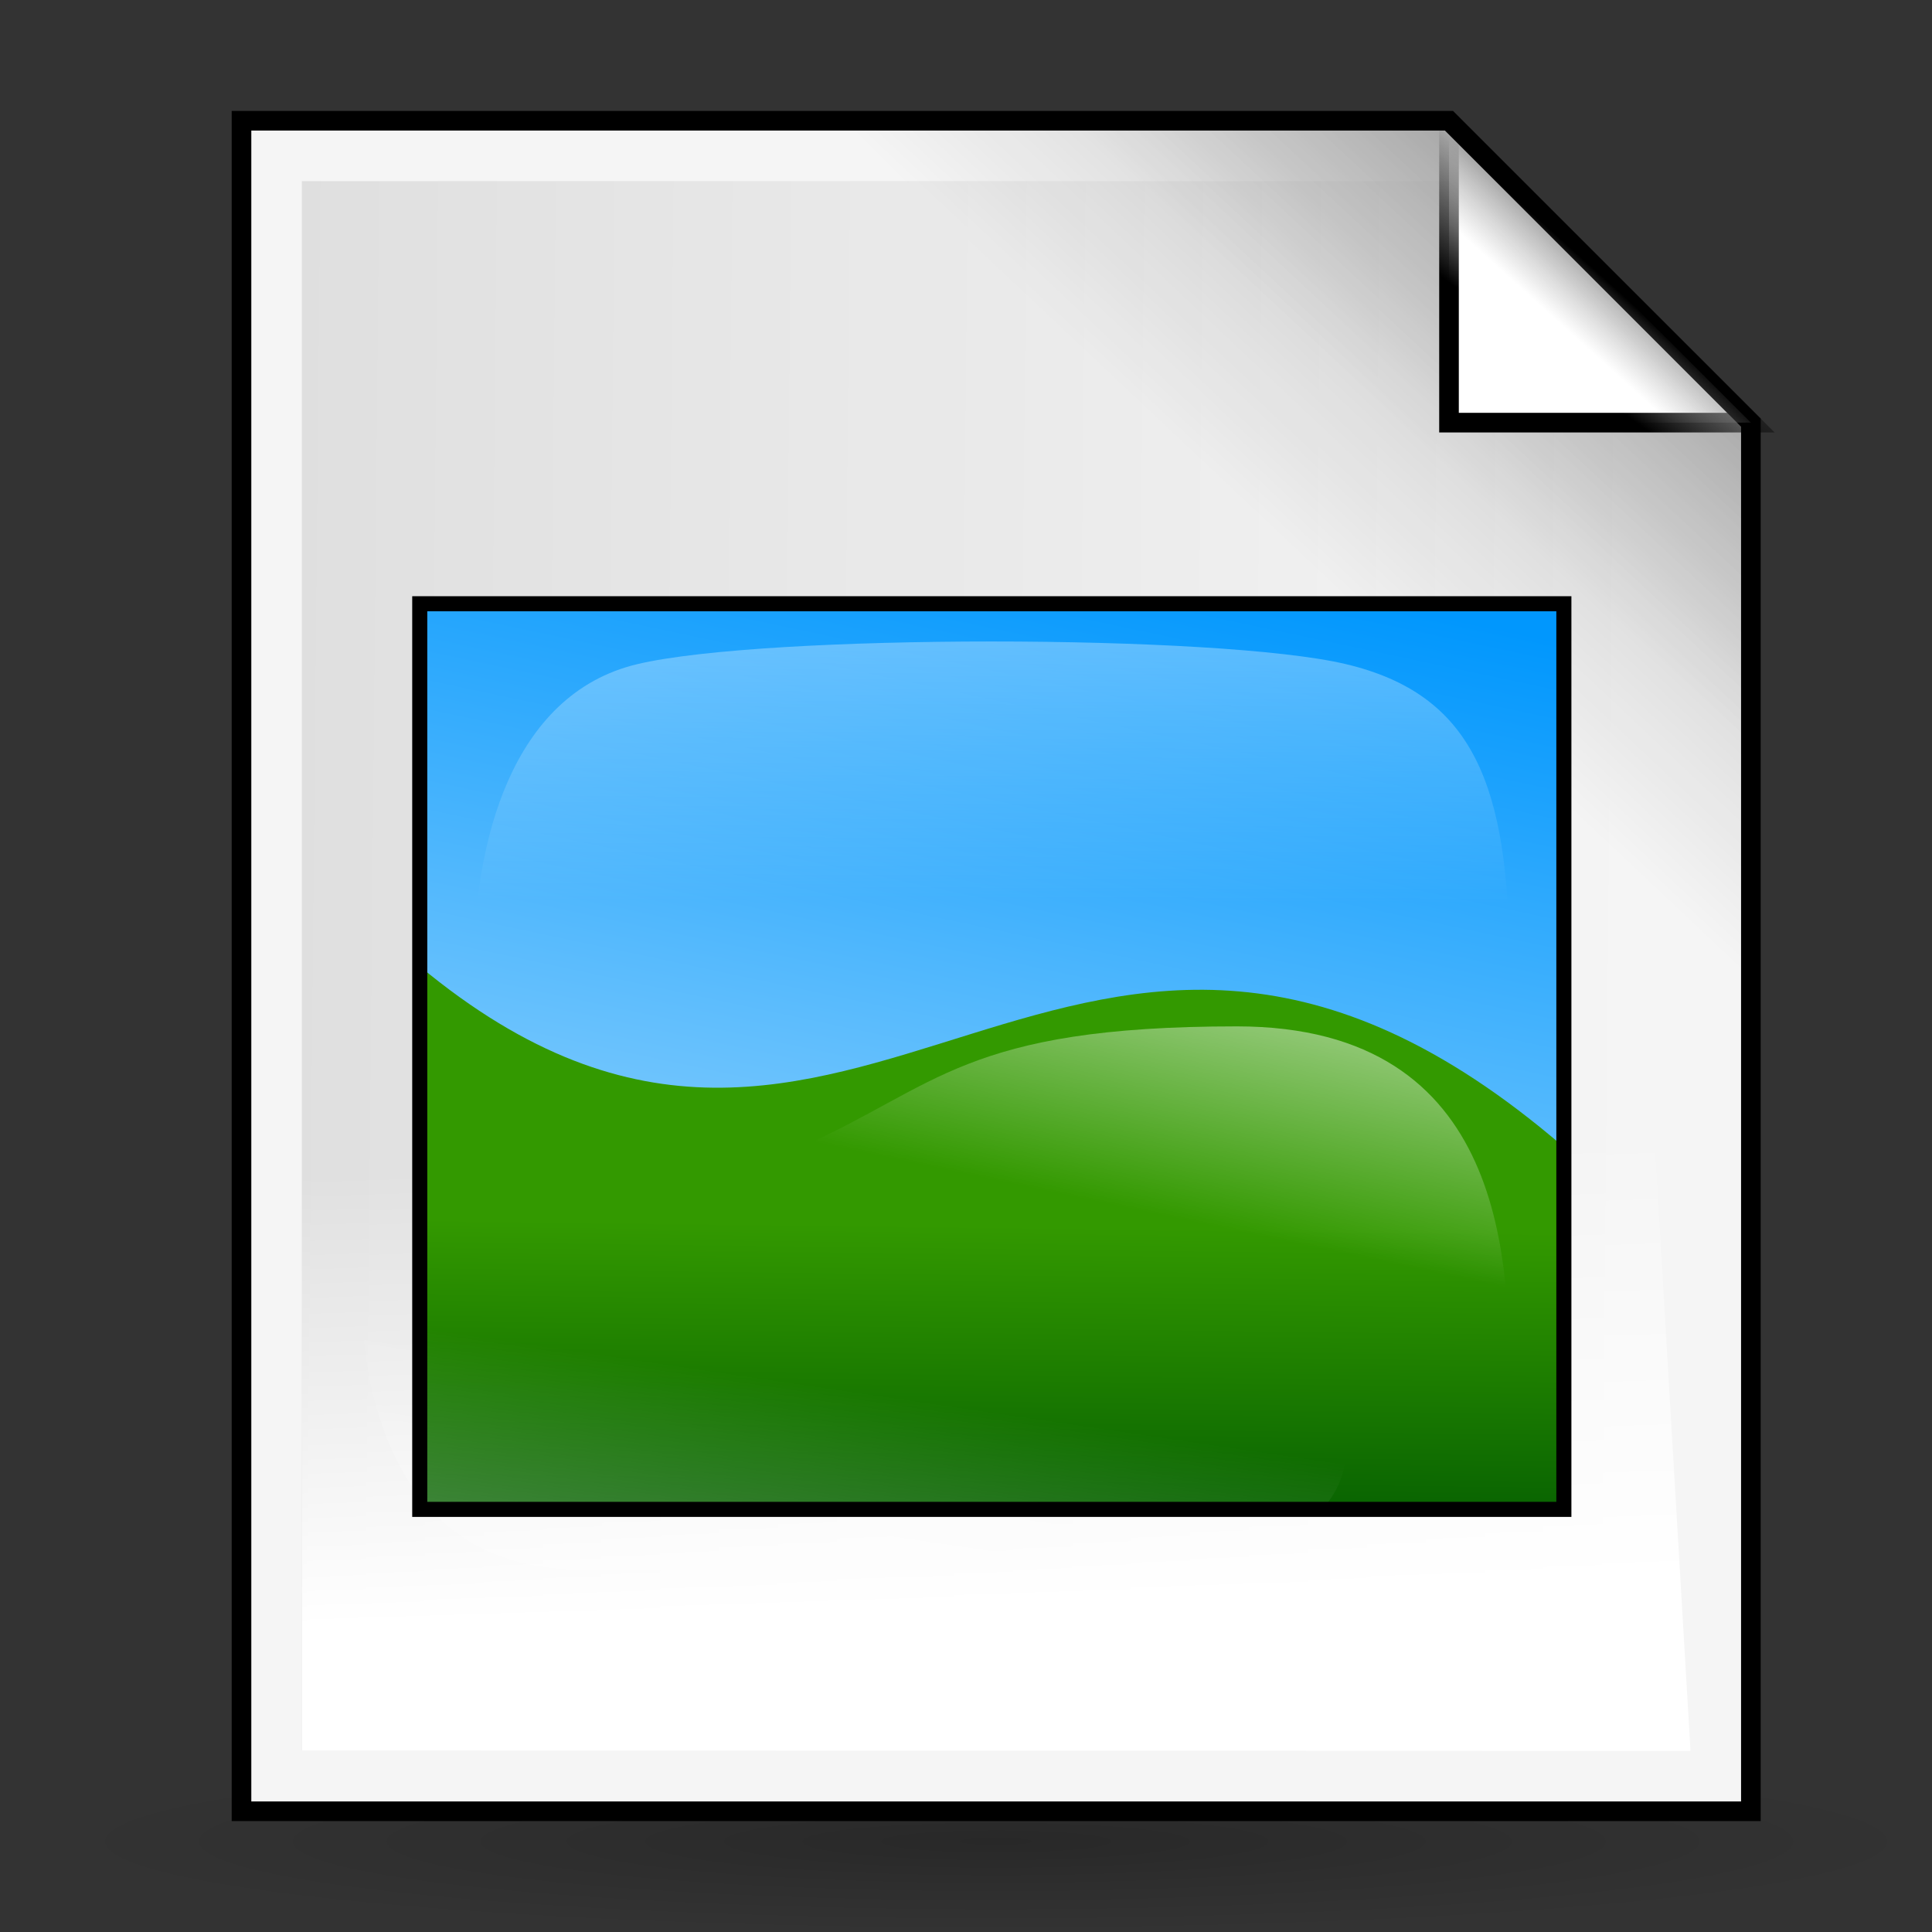 <?xml version="1.0" encoding="UTF-8" standalone="no"?>
<!DOCTYPE svg PUBLIC "-//W3C//DTD SVG 20010904//EN"
"http://www.w3.org/TR/2001/REC-SVG-20010904/DTD/svg10.dtd">
<!-- Created by Andrew Fitzsimon (http://andy.fitzsimon.com.au/) -->
<!-- Created using Inkscape (http://www.inkscape.org/) -->
<svg
   id="ubuntuicon"
   sodipodi:version="0.32"
   inkscape:version="0.40cvs"
   width="160"
   height="160"
   sodipodi:docname="gnome-mime-image.svg"
   version="1.0"
   x="0"
   y="0"
   sodipodi:docbase="/home/andy/Desktop/Human/scalable/mimetypes"
   xmlns="http://www.w3.org/2000/svg"
   xmlns:cc="http://web.resource.org/cc/"
   xmlns:inkscape="http://www.inkscape.org/namespaces/inkscape"
   xmlns:sodipodi="http://sodipodi.sourceforge.net/DTD/sodipodi-0.dtd"
   xmlns:rdf="http://www.w3.org/1999/02/22-rdf-syntax-ns#"
   xmlns:dc="http://purl.org/dc/elements/1.1/"
   xmlns:xlink="http://www.w3.org/1999/xlink">
  <rect width="100%" height="100%" fill="#333333" stroke="none"/>
  <defs
     id="definitions">
    <linearGradient
       inkscape:collect="always"
       id="linearGradient1922">
      <stop
         style="stop-color:#015a01;stop-opacity:1;"
         offset="0"
         id="stop1923" />
      <stop
         style="stop-color:#339900;stop-opacity:1;"
         offset="1"
         id="stop1924" />
    </linearGradient>
    <linearGradient
       inkscape:collect="always"
       id="linearGradient2333">
      <stop
         style="stop-color:#0197fd;stop-opacity:1;"
         offset="0"
         id="stop2334" />
      <stop
         style="stop-color:#b3e0fd;stop-opacity:1;"
         offset="1"
         id="stop2336" />
    </linearGradient>
    <linearGradient
       inkscape:collect="always"
       xlink:href="#linearGradient1868"
       id="linearGradient1708"
       x1="56.929"
       y1="95.251"
       x2="58.269"
       y2="133.974"
       gradientTransform="matrix(1.033,0,0,0.968,-0.495,0.496)"
       gradientUnits="userSpaceOnUse" />
    <linearGradient
       inkscape:collect="always"
       xlink:href="#linearGradient1868"
       id="linearGradient1702"
       x1="95.039"
       y1="25.312"
       x2="86.357"
       y2="34.375"
       gradientUnits="userSpaceOnUse"
       gradientTransform="translate(30,-9.504)" />
    <linearGradient
       inkscape:collect="always"
       xlink:href="#WhiteTransparent"
       id="linearGradient3749"
       x1="69.19"
       y1="64.27"
       x2="79.505"
       y2="74.571"
       gradientTransform="matrix(1.044,0,0,0.958,135,-20)"
       gradientUnits="userSpaceOnUse" />
    <radialGradient
       inkscape:collect="always"
       xlink:href="#linearGradient1851"
       id="radialGradient1860"
       cx="-289.091"
       cy="598.367"
       r="125.205"
       fx="-197.274"
       fy="572.008"
       gradientUnits="userSpaceOnUse" />
    <linearGradient
       inkscape:collect="always"
       id="linearGradient1851">
      <stop
         style="stop-color:#000000;stop-opacity:0.2;"
         offset="0"
         id="stop1852" />
      <stop
         style="stop-color:#000000;stop-opacity:0.065;"
         offset="0.5"
         id="stop1854" />
      <stop
         style="stop-color:#adadad;stop-opacity:0;"
         offset="1"
         id="stop1853" />
    </linearGradient>
    <linearGradient
       inkscape:collect="always"
       xlink:href="#linearGradient1851"
       id="linearGradient2503"
       x1="59.859"
       y1="127.783"
       x2="43.647"
       y2="112.247"
       gradientTransform="matrix(0.997,0,0,1.003,135,-20)"
       gradientUnits="userSpaceOnUse" />
    <linearGradient
       id="Basic3DHighlightGradient">
      <stop
         style="stop-color:#eae8e3;stop-opacity:1;"
         offset="0"
         id="stop3921" />
      <stop
         style="stop-color:#eae8e3;stop-opacity:0;"
         offset="1"
         id="stop3922" />
    </linearGradient>
    <linearGradient
       inkscape:collect="always"
       xlink:href="#Basic3DHighlightGradient"
       id="linearGradient1943"
       x1="494.232"
       y1="630.912"
       x2="719.478"
       y2="630.308"
       gradientTransform="matrix(0.12,0.126,-0.196,0.194,228.711,-101.416)"
       gradientUnits="userSpaceOnUse" />
    <linearGradient
       id="BlackTransparent">
      <stop
         style="stop-color:#000000;stop-opacity:1;"
         offset="0"
         id="stopBlackFull" />
      <stop
         style="stop-color:#000000;stop-opacity:0;"
         offset="1"
         id="stopBlackTransparent" />
    </linearGradient>
    <linearGradient
       inkscape:collect="always"
       xlink:href="#BlackTransparent"
       id="linearGradient1853"
       x1="352.155"
       y1="639.39"
       x2="617.124"
       y2="567.666"
       gradientTransform="matrix(0.119,0.125,-0.197,0.195,228.711,-101.416)"
       gradientUnits="userSpaceOnUse" />
    <linearGradient
       inkscape:collect="always"
       xlink:href="#WhiteTransparent"
       id="linearGradient1818"
       x1="518.874"
       y1="639.228"
       x2="677.33"
       y2="639.39"
       gradientTransform="matrix(0.119,0.125,-0.197,0.195,228.711,-101.416)"
       gradientUnits="userSpaceOnUse" />
    <linearGradient
       id="MaterialSteel">
      <stop
         style="stop-color:#807d74;stop-opacity:1;"
         offset="0"
         id="stop3351" />
      <stop
         style="stop-color:#b9b6af;stop-opacity:1;"
         offset="0.308"
         id="stop1713" />
      <stop
         style="stop-color:#f2f0eb;stop-opacity:1;"
         offset="0.336"
         id="stop3353" />
      <stop
         style="stop-color:#565248;stop-opacity:1;"
         offset="0.695"
         id="stop3354" />
      <stop
         style="stop-color:#a09d95;stop-opacity:1;"
         offset="0.738"
         id="stop6665" />
      <stop
         style="stop-color:#000000;stop-opacity:1;"
         offset="1"
         id="stop3355" />
    </linearGradient>
    <linearGradient
       xlink:href="#MaterialSteel"
       id="linearGradient858"
       x1="209.263"
       y1="29.464"
       x2="244.23"
       y2="29.88"
       gradientTransform="matrix(1.367,-3.922526e-17,-2.014505e-17,1.096,-109.368,-214.857)"
       gradientUnits="userSpaceOnUse" />
    <linearGradient
       id="WhiteTransparent">
      <stop
         style="stop-color:#ffffff;stop-opacity:1;"
         offset="0"
         id="stopWhiteFull" />
      <stop
         style="stop-color:#ffffff;stop-opacity:0;"
         offset="1"
         id="stopWhiteTransparent" />
    </linearGradient>
    <linearGradient
       inkscape:collect="always"
       xlink:href="#WhiteTransparent"
       id="linearGradient2485"
       x1="534.587"
       y1="34.253"
       x2="608.713"
       y2="34.832"
       gradientTransform="matrix(0.542,8.528390e-17,-7.062037e-16,2.766,-109.405,-222.853)"
       gradientUnits="userSpaceOnUse" />
    <linearGradient
       id="TransparentBlack">
      <stop
         style="stop-color:#000000;stop-opacity:0;"
         offset="0"
         id="stopBlackTransparent1" />
      <stop
         style="stop-color:#000000;stop-opacity:1;"
         offset="1"
         id="stopBlackFull1" />
    </linearGradient>
    <linearGradient
       inkscape:collect="always"
       xlink:href="#TransparentBlack"
       id="linearGradient1805"
       x1="840.091"
       y1="24.071"
       x2="887.127"
       y2="24.071"
       gradientTransform="matrix(0.381,-1.092579e-17,-7.232381e-17,3.936,-109.368,-214.857)"
       gradientUnits="userSpaceOnUse" />
    <linearGradient
       id="linearGradient3970">
      <stop
         style="stop-color:#ffffff;stop-opacity:1;"
         offset="0"
         id="stop3971" />
      <stop
         style="stop-color:#ffffff;stop-opacity:0;"
         offset="1"
         id="stop3972" />
    </linearGradient>
    <linearGradient
       xlink:href="#linearGradient3970"
       id="linearGradient1004"
       x1="361.698"
       y1="16.919"
       x2="388.52"
       y2="25.615"
       gradientTransform="matrix(0.539,0.566,-1.362,1.349,77.247,-230.476)"
       gradientUnits="userSpaceOnUse" />
    <linearGradient
       id="linearGradient1806">
      <stop
         style="stop-color:#000000;stop-opacity:0.531;"
         offset="0"
         id="stop1807" />
      <stop
         style="stop-color:#000000;stop-opacity:0.073;"
         offset="0.648"
         id="stop3276" />
      <stop
         style="stop-color:#000000;stop-opacity:0;"
         offset="1"
         id="stop1808" />
    </linearGradient>
    <radialGradient
       inkscape:collect="always"
       xlink:href="#MaterialSoftShadow"
       id="radialGradient2044" />
    <linearGradient
       id="linearGradient1557">
      <stop
         style="stop-color:#ffffff;stop-opacity:0;"
         offset="0"
         id="stop1558" />
      <stop
         style="stop-color:#fff;stop-opacity:1;"
         offset="1"
         id="stop1559" />
    </linearGradient>
    <linearGradient
       xlink:href="#linearGradient1806"
       id="linearGradient2648"
       x1="-0.682"
       y1="0.352"
       x2="1"
       y2="0.5" />
    <linearGradient
       id="linearGradient1868">
      <stop
         style="stop-color:#ffffff;stop-opacity:0;"
         offset="0"
         id="stop1869" />
      <stop
         style="stop-color:#fff;stop-opacity:1;"
         offset="1"
         id="stop1870" />
    </linearGradient>
    <linearGradient
       id="MaterialSoftShadow">
      <stop
         style="stop-color:#000000;stop-opacity:0.215;"
         offset="0"
         id="stop2619" />
      <stop
         style="stop-color:#000000;stop-opacity:0.098;"
         offset="0.5"
         id="stop2621" />
      <stop
         style="stop-color:#000000;stop-opacity:0;"
         offset="1"
         id="stop2620" />
    </linearGradient>
    <linearGradient
       inkscape:collect="always"
       xlink:href="#linearGradient1557"
       id="linearGradient1196"
       x1="44.358"
       y1="127.691"
       x2="172.027"
       y2="101.077"
       gradientTransform="scale(1.409,0.71)"
       gradientUnits="userSpaceOnUse" />
    <linearGradient
       inkscape:collect="always"
       xlink:href="#BlackTransparent"
       id="linearGradient2378"
       x1="95.884"
       y1="38.022"
       x2="101.744"
       y2="31.325"
       gradientUnits="userSpaceOnUse"
       gradientTransform="translate(30.495,-10)" />
    <linearGradient
       inkscape:collect="always"
       xlink:href="#WhiteTransparent"
       id="linearGradient2406"
       gradientUnits="userSpaceOnUse"
       gradientTransform="matrix(1.044,0,0,0.958,-135,-275)"
       x1="69.19"
       y1="64.27"
       x2="79.505"
       y2="74.571" />
    <radialGradient
       inkscape:collect="always"
       xlink:href="#linearGradient1851"
       id="radialGradient2407"
       gradientUnits="userSpaceOnUse"
       cx="-289.091"
       cy="598.367"
       fx="-197.274"
       fy="572.008"
       r="125.205" />
    <linearGradient
       inkscape:collect="always"
       xlink:href="#linearGradient1851"
       id="linearGradient2408"
       gradientUnits="userSpaceOnUse"
       gradientTransform="matrix(0.997,0,0,1.003,-135,-275)"
       x1="59.859"
       y1="127.783"
       x2="43.647"
       y2="112.247" />
    <linearGradient
       inkscape:collect="always"
       xlink:href="#Basic3DHighlightGradient"
       id="linearGradient2409"
       gradientUnits="userSpaceOnUse"
       gradientTransform="matrix(0.12,0.126,-0.196,0.194,-41.289,-356.416)"
       x1="494.232"
       y1="630.912"
       x2="719.478"
       y2="630.308" />
    <linearGradient
       inkscape:collect="always"
       xlink:href="#BlackTransparent"
       id="linearGradient2410"
       gradientUnits="userSpaceOnUse"
       gradientTransform="matrix(0.119,0.125,-0.197,0.195,-41.289,-356.416)"
       x1="352.155"
       y1="639.39"
       x2="617.124"
       y2="567.666" />
    <linearGradient
       inkscape:collect="always"
       xlink:href="#WhiteTransparent"
       id="linearGradient2411"
       gradientUnits="userSpaceOnUse"
       gradientTransform="matrix(0.119,0.125,-0.197,0.195,-41.289,-356.416)"
       x1="518.874"
       y1="639.228"
       x2="677.33"
       y2="639.39" />
    <linearGradient
       inkscape:collect="always"
       xlink:href="#MaterialSteel"
       id="linearGradient2412"
       gradientUnits="userSpaceOnUse"
       gradientTransform="matrix(1.367,1.705645e-18,-5.355019e-17,1.096,-480.625,-194.955)"
       x1="209.263"
       y1="29.464"
       x2="244.23"
       y2="29.88" />
    <linearGradient
       inkscape:collect="always"
       xlink:href="#WhiteTransparent"
       id="linearGradient2413"
       gradientUnits="userSpaceOnUse"
       gradientTransform="matrix(0.542,1.015071e-16,-7.904846e-16,2.766,-480.661,-202.951)"
       x1="534.587"
       y1="34.253"
       x2="608.713"
       y2="34.832" />
    <linearGradient
       inkscape:collect="always"
       xlink:href="#TransparentBlack"
       id="linearGradient2414"
       gradientUnits="userSpaceOnUse"
       gradientTransform="matrix(0.381,4.751481e-19,-1.922531e-16,3.936,-480.625,-194.955)"
       x1="840.091"
       y1="24.071"
       x2="887.127"
       y2="24.071" />
    <linearGradient
       inkscape:collect="always"
       xlink:href="#linearGradient3970"
       id="linearGradient2415"
       gradientUnits="userSpaceOnUse"
       gradientTransform="matrix(0.539,0.566,-1.362,1.349,-192.753,-485.476)"
       x1="361.698"
       y1="16.919"
       x2="388.52"
       y2="25.615" />
    <linearGradient
       inkscape:collect="always"
       xlink:href="#WhiteTransparent"
       id="linearGradient2447"
       gradientUnits="userSpaceOnUse"
       gradientTransform="matrix(1.044,0,0,0.958,145,-10)"
       x1="69.19"
       y1="64.27"
       x2="79.505"
       y2="74.571" />
    <radialGradient
       inkscape:collect="always"
       xlink:href="#linearGradient1851"
       id="radialGradient2448"
       gradientUnits="userSpaceOnUse"
       cx="-289.091"
       cy="598.367"
       fx="-197.274"
       fy="572.008"
       r="125.205" />
    <linearGradient
       inkscape:collect="always"
       xlink:href="#linearGradient1851"
       id="linearGradient2449"
       gradientUnits="userSpaceOnUse"
       gradientTransform="matrix(0.997,0,0,1.003,145,-10)"
       x1="59.859"
       y1="127.783"
       x2="43.647"
       y2="112.247" />
    <linearGradient
       inkscape:collect="always"
       xlink:href="#Basic3DHighlightGradient"
       id="linearGradient2450"
       gradientUnits="userSpaceOnUse"
       gradientTransform="matrix(0.12,0.126,-0.196,0.194,238.711,-91.416)"
       x1="494.232"
       y1="630.912"
       x2="719.478"
       y2="630.308" />
    <linearGradient
       inkscape:collect="always"
       xlink:href="#BlackTransparent"
       id="linearGradient2451"
       gradientUnits="userSpaceOnUse"
       gradientTransform="matrix(0.119,0.125,-0.197,0.195,238.711,-91.416)"
       x1="352.155"
       y1="639.39"
       x2="617.124"
       y2="567.666" />
    <linearGradient
       inkscape:collect="always"
       xlink:href="#WhiteTransparent"
       id="linearGradient2452"
       gradientUnits="userSpaceOnUse"
       gradientTransform="matrix(0.119,0.125,-0.197,0.195,238.711,-91.416)"
       x1="518.874"
       y1="639.228"
       x2="677.33"
       y2="639.39" />
    <linearGradient
       inkscape:collect="always"
       xlink:href="#MaterialSteel"
       id="linearGradient2453"
       gradientUnits="userSpaceOnUse"
       gradientTransform="matrix(1.367,1.705645e-18,-5.355019e-17,1.096,-95.224,-215.211)"
       x1="209.263"
       y1="29.464"
       x2="244.23"
       y2="29.88" />
    <linearGradient
       inkscape:collect="always"
       xlink:href="#WhiteTransparent"
       id="linearGradient2454"
       gradientUnits="userSpaceOnUse"
       gradientTransform="matrix(0.542,1.015071e-16,-7.904846e-16,2.766,-95.26,-223.208)"
       x1="534.587"
       y1="34.253"
       x2="608.713"
       y2="34.832" />
    <linearGradient
       inkscape:collect="always"
       xlink:href="#TransparentBlack"
       id="linearGradient2455"
       gradientUnits="userSpaceOnUse"
       gradientTransform="matrix(0.381,4.751481e-19,-1.922531e-16,3.936,-95.224,-215.211)"
       x1="840.091"
       y1="24.071"
       x2="887.127"
       y2="24.071" />
    <linearGradient
       inkscape:collect="always"
       xlink:href="#linearGradient3970"
       id="linearGradient2456"
       gradientUnits="userSpaceOnUse"
       gradientTransform="matrix(0.539,0.566,-1.362,1.349,87.247,-220.476)"
       x1="361.698"
       y1="16.919"
       x2="388.52"
       y2="25.615" />
    <linearGradient
       inkscape:collect="always"
       xlink:href="#linearGradient1851"
       id="linearGradient2458" />
    <linearGradient
       inkscape:collect="always"
       xlink:href="#linearGradient1868"
       id="linearGradient2470"
       x1="3.6461719e-16"
       y1="0.5"
       x2="1.547"
       y2="0.5" />
    <linearGradient
       inkscape:collect="always"
       xlink:href="#WhiteTransparent"
       id="linearGradient2473"
       x1="-0.921"
       y1="0.476"
       x2="1"
       y2="0.5" />
    <linearGradient
       inkscape:collect="always"
       xlink:href="#MaterialSoftShadow"
       id="linearGradient2475"
       x1="-119.399"
       y1="71.444"
       x2="149.795"
       y2="74.624"
       gradientTransform="scale(0.905,1.106)"
       gradientUnits="userSpaceOnUse" />
    <radialGradient
       inkscape:collect="always"
       xlink:href="#MaterialSoftShadow"
       id="radialGradient2480"
       cx="0.5"
       cy="0.5"
       r="0.5"
       fx="0.5"
       fy="0.5" />
    <radialGradient
       inkscape:collect="always"
       xlink:href="#MaterialSoftShadow"
       id="radialGradient2483"
       cx="21.651"
       cy="411.362"
       r="21.651"
       fx="21.651"
       fy="411.362"
       gradientTransform="scale(2.887,0.346)"
       gradientUnits="userSpaceOnUse" />
    <linearGradient
       inkscape:collect="always"
       xlink:href="#WhiteTransparent"
       id="linearGradient2489"
       x1="3.4694470e-17"
       y1="0.5"
       x2="1"
       y2="0.5" />
    <linearGradient
       inkscape:collect="always"
       xlink:href="#linearGradient1868"
       id="linearGradient2504"
       gradientUnits="userSpaceOnUse"
       gradientTransform="matrix(1.033,0,0,0.968,30,2.996)"
       x1="56.929"
       y1="95.251"
       x2="58.269"
       y2="133.974" />
    <linearGradient
       inkscape:collect="always"
       xlink:href="#WhiteTransparent"
       id="linearGradient2518"
       x1="0.55"
       y1="0.408"
       x2="10.516"
       y2="0.986"
       gradientTransform="matrix(-0.707,5.439285e-2,-9.192,-0.707,-3.528,-6.781709e-2)" />
    <linearGradient
       inkscape:collect="always"
       xlink:href="#linearGradient1868"
       id="linearGradient2520"
       x1="0.823"
       y1="0.883"
       x2="-0.411"
       y2="-0.883" />
    <radialGradient
       inkscape:collect="always"
       xlink:href="#linearGradient1851"
       id="radialGradient2522"
       cx="0.5"
       cy="0.5"
       r="0.5"
       fx="0.093"
       fy="0.481" />
    <radialGradient
       inkscape:collect="always"
       xlink:href="#MaterialSoftShadow"
       id="radialGradient2194"
       cx="0.5"
       cy="0.5"
       r="0.5"
       fx="0.5"
       fy="0.5" />
    <linearGradient
       inkscape:collect="always"
       xlink:href="#MaterialSoftShadow"
       id="linearGradient1741"
       x1="0.806"
       y1="0.148"
       x2="0.496"
       y2="0.477" />
    <linearGradient
       inkscape:collect="always"
       xlink:href="#MaterialSoftShadow"
       id="linearGradient1744"
       x1="0.915"
       y1="0.008"
       x2="0.527"
       y2="0.43" />
    <linearGradient
       inkscape:collect="always"
       xlink:href="#WhiteTransparent"
       id="linearGradient1746"
       x1="0.367"
       y1="0.672"
       x2="0.508"
       y2="0.516" />
    <linearGradient
       inkscape:collect="always"
       xlink:href="#BlackTransparent"
       id="linearGradient1747"
       x1="0.344"
       y1="0.794"
       x2="0.586"
       y2="0.471" />
    <linearGradient
       inkscape:collect="always"
       xlink:href="#WhiteTransparent"
       id="linearGradient2246"
       x1="78.542"
       y1="98.143"
       x2="59.743"
       y2="146.984"
       gradientTransform="matrix(1.285,0,0,0.702,7.651,-5)"
       gradientUnits="userSpaceOnUse" />
    <linearGradient
       inkscape:collect="always"
       xlink:href="#linearGradient2333"
       id="linearGradient2332"
       x1="61.517"
       y1="48.774"
       x2="35.853"
       y2="144.553"
       gradientTransform="matrix(1.068,0,0,0.845,7.651,0)"
       gradientUnits="userSpaceOnUse" />
    <linearGradient
       inkscape:collect="always"
       xlink:href="#WhiteTransparent"
       id="linearGradient2338"
       x1="57.758"
       y1="-24.169"
       x2="57.048"
       y2="75.359"
       gradientTransform="matrix(1.371,0,0,0.659,3.137,25)"
       gradientUnits="userSpaceOnUse" />
    <linearGradient
       inkscape:collect="always"
       xlink:href="#WhiteTransparent"
       id="linearGradient2340"
       x1="14.135"
       y1="293.218"
       x2="48.904"
       y2="192.898"
       gradientTransform="matrix(1.458,0,0,0.619,-5.89,-5)"
       gradientUnits="userSpaceOnUse" />
    <linearGradient
       inkscape:collect="always"
       xlink:href="#linearGradient1922"
       id="linearGradient1921"
       x1="53.757"
       y1="196.867"
       x2="54.847"
       y2="154.952"
       gradientTransform="matrix(1.379,0,0,0.655,7.651,0)"
       gradientUnits="userSpaceOnUse" />
  </defs>
  <sodipodi:namedview
     id="base"
     pagecolor="#ffffff"
     bordercolor="#666666"
     borderopacity="1.0"
     inkscape:pageopacity="0.0"
     inkscape:pageshadow="2"
     inkscape:zoom="1.4016105"
     inkscape:cx="123.30322"
     inkscape:cy="2.2275640"
     inkscape:window-width="680"
     inkscape:window-height="617"
     inkscape:window-x="52"
     inkscape:window-y="61"
     showgrid="true"
     gridempspacing="5"
     gridtolerance="4pt"
     inkscape:grid-points="true"
     gridspacingx="4pt"
     gridspacingy="4pt"
     showguides="true"
     inkscape:guide-bbox="true"
     inkscape:grid-bbox="false"
     showborder="true"
     inkscape:current-layer="ubuntuicon"
     gridoriginy="0pt"
     gridoriginx="0pt"
     gridcolor="#3f3fff"
     gridopacity="0.071" />
  <path
     sodipodi:type="arc"
     style="fill:url(#radialGradient2194);fill-opacity:1.0;fill-rule:evenodd;stroke:none;stroke-width:1pt;stroke-linecap:butt;stroke-linejoin:miter;stroke-opacity:1;"
     id="path1570"
     sodipodi:cx="82.500000"
     sodipodi:cy="152.50000"
     sodipodi:rx="77.500000"
     sodipodi:ry="7.5000000"
     d="M 160 152.5 A 77.5 7.5 0 1 0 5,152.5 A 77.5 7.5 0 1 0 160 152.5 z" />
  <path
     style="fill:#f5f5f5;fill-opacity:1;fill-rule:evenodd;stroke:#000000;stroke-width:1.625;stroke-linecap:butt;stroke-linejoin:miter;stroke-miterlimit:4;stroke-opacity:1;"
     d="M 20,10 L 20,150 L 145,150 L 145,35 L 120,10 L 20,10 z "
     id="path1682"
     sodipodi:nodetypes="cccccc" />
  <path
     style="fill:url(#linearGradient1741);fill-opacity:1.0;fill-rule:evenodd;stroke:none;stroke-width:1pt;stroke-linecap:butt;stroke-linejoin:miter;stroke-opacity:1;"
     d="M 120,10 L 145,35 L 145,85 L 70,10 L 120,10 z "
     id="path1119" />
  <path
     style="fill:url(#linearGradient2475);fill-opacity:1.0;fill-rule:evenodd;stroke:none;stroke-width:1pt;stroke-linecap:butt;stroke-linejoin:miter;stroke-opacity:1;"
     d="M 25,145 L 25,15 L 120,15 L 135,30 L 140,145 L 25,145 z "
     id="path2474"
     sodipodi:nodetypes="cccccc" />
  <path
     style="fill:url(#linearGradient2504);fill-opacity:1;fill-rule:evenodd;stroke:none;stroke-width:1pt;stroke-linecap:butt;stroke-linejoin:miter;stroke-opacity:1;"
     d="M 25,60 L 25,145 L 140,145 L 135,60 L 25,60 z "
     id="rect1707"
     sodipodi:nodetypes="ccccc" />
  <path
     style="fill:url(#linearGradient2332);fill-opacity:1;fill-rule:evenodd;stroke:none;stroke-width:1pt;stroke-linecap:butt;stroke-linejoin:miter;stroke-opacity:1;"
     d="M 34.731,50 L 34.731,125 L 129.513,125 L 129.513,50 L 115.973,50 L 34.731,50 z "
     id="path1622"
     sodipodi:nodetypes="cccccc" />
  <path
     style="fill:url(#linearGradient1744);fill-opacity:1.0;fill-rule:evenodd;stroke:none;stroke-width:1pt;stroke-linecap:butt;stroke-linejoin:miter;stroke-opacity:1;"
     d="M 85,10 L 145,70 L 145,35 L 120,10 L 85,10 z "
     id="path1742" />
  <path
     style="fill:url(#linearGradient1746);fill-opacity:1.0;fill-rule:evenodd;stroke:url(#linearGradient1747);stroke-width:1.625;stroke-linecap:butt;stroke-linejoin:miter;stroke-opacity:1;stroke-miterlimit:4;stroke-dasharray:none;"
     d="M 120,10 L 120,35 L 145,35 L 120,10 z "
     id="path1745" />
  <path
     style="fill:url(#linearGradient1921);fill-opacity:1;fill-rule:evenodd;stroke:none;stroke-width:1pt;stroke-linecap:butt;stroke-linejoin:miter;stroke-opacity:1;"
     d="M 34.731,80 L 34.731,125 L 129.513,125 L 129.513,95 C 88.892,60 70.839,110 34.731,80 z "
     id="path2244"
     sodipodi:nodetypes="ccccc" />
  <path
     style="fill:url(#linearGradient2246);fill-opacity:1;fill-rule:evenodd;stroke:none;stroke-width:1pt;stroke-linecap:butt;stroke-linejoin:miter;stroke-opacity:1;"
     d="M 66.325,95 C 77.609,90 79.866,85 102.433,85 C 125,85 125,105 125,115 C 125,126.18 55.042,100 66.325,95 z "
     id="path2245"
     sodipodi:nodetypes="cczz" />
  <path
     style="fill:url(#linearGradient2338);fill-opacity:1;fill-rule:evenodd;stroke:none;stroke-width:1pt;stroke-linecap:butt;stroke-linejoin:miter;stroke-opacity:1;"
     d="M 39.245,90 L 39.245,80 C 39.245,70 42.254,57.5 52.785,55 C 63.316,52.5 100.928,52.5 111.46,55 C 121.991,57.5 125,65 125,80 L 125,90 L 39.245,90 z "
     id="path2337"
     sodipodi:nodetypes="czzzzcc" />
  <path
     style="fill:url(#linearGradient2340);fill-opacity:1;fill-rule:evenodd;stroke:none;stroke-width:1pt;stroke-linecap:butt;stroke-linejoin:miter;stroke-opacity:1;"
     d="M 30.218,100 C 30.218,100 25.704,130 48.272,130 C 70.839,130 93.406,130 93.406,130 C 93.406,130 111.46,130 111.46,120 C 111.46,110 30.218,85 30.218,100 z "
     id="path2339" />
  <path
     style="fill:none;fill-opacity:1;fill-rule:evenodd;stroke:none;stroke-width:1pt;stroke-linecap:butt;stroke-linejoin:miter;stroke-opacity:1;"
     d="M 34.731,50 L 34.731,125 L 129.513,125 L 129.513,50 L 115.973,50 L 34.731,50 z "
     id="path1762"
     sodipodi:nodetypes="cccccc" />
  <rect
     style="fill:none;fill-opacity:0.316;stroke:#000000;stroke-width:1.248;stroke-linecap:butt;stroke-linejoin:miter;stroke-miterlimit:4;stroke-dashoffset:0;stroke-opacity:1;"
     id="rect1138"
     width="94.751"
     height="75"
     x="34.762"
     y="50" />
</svg>
